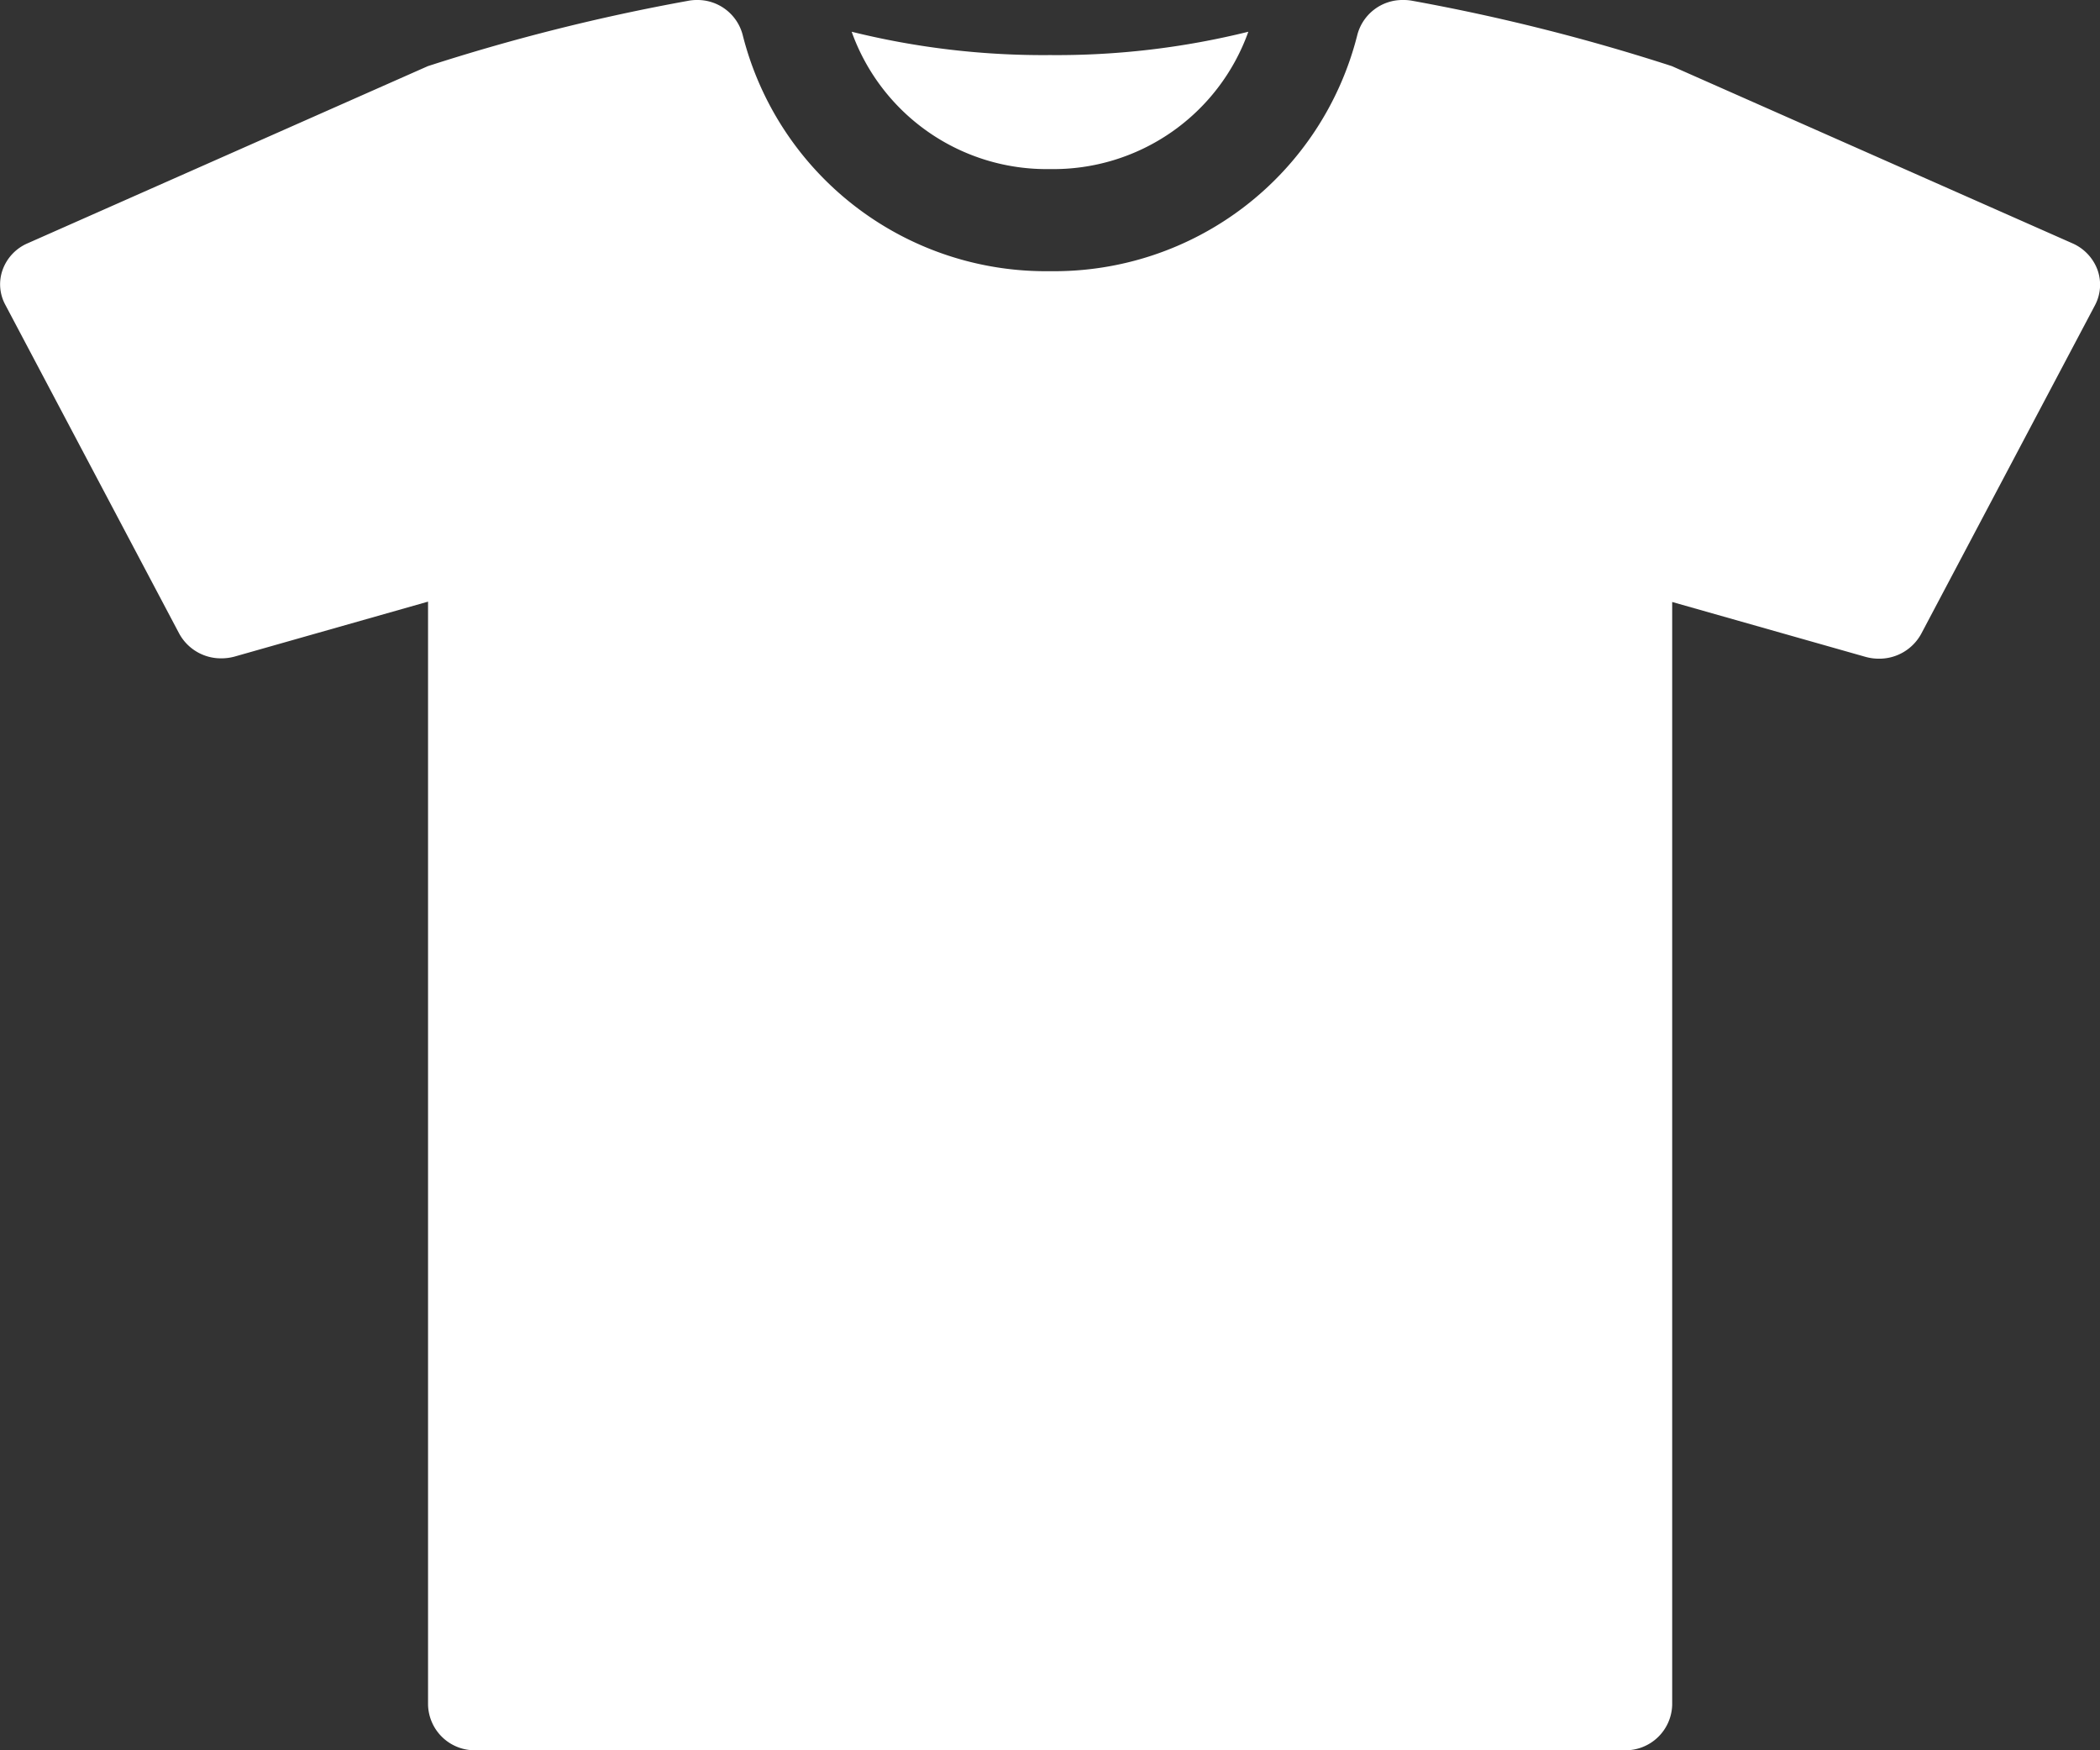 <svg xmlns="http://www.w3.org/2000/svg" width="18" height="15" viewBox="0 0 18 15">
  <rect x="0" y="0" width="18" height="15" fill="#333333" stroke="none"/>
<defs>
    <style>
      .cls-1 {
        fill: #fff;
        fill-rule: evenodd;
      }
    </style>
  </defs>
  <path id="Forma_1_copy" data-name="Forma 1 copy" class="cls-1" d="M9,1.449A1.774,1.774,0,0,0,10.7.272a6.823,6.823,0,0,1-1.7.2A6.822,6.822,0,0,1,7.3.272,1.774,1.774,0,0,0,9,1.449Zm8.978,0.862a0.4,0.4,0,0,0-.215-0.226L14.331,0.567A17.067,17.067,0,0,0,12.107.007,0.394,0.394,0,0,0,12.028,0a0.4,0.4,0,0,0-.394.3A2.679,2.679,0,0,1,9,2.324,2.679,2.679,0,0,1,6.366.3,0.4,0.4,0,0,0,5.972,0a0.393,0.393,0,0,0-.079.008A17.128,17.128,0,0,0,3.667.567L0.237,2.085a0.392,0.392,0,0,0-.214.226,0.368,0.368,0,0,0,.022.3l1.49,2.817a0.407,0.407,0,0,0,.362.214,0.425,0.425,0,0,0,.117-0.016l1.655-.47V14.61a0.4,0.4,0,0,0,.408.39h9.85a0.4,0.4,0,0,0,.406-0.39V5.159l1.656,0.47a0.424,0.424,0,0,0,.117.016,0.409,0.409,0,0,0,.362-0.214l1.49-2.817A0.376,0.376,0,0,0,17.978,2.311Z"/>
</svg>
